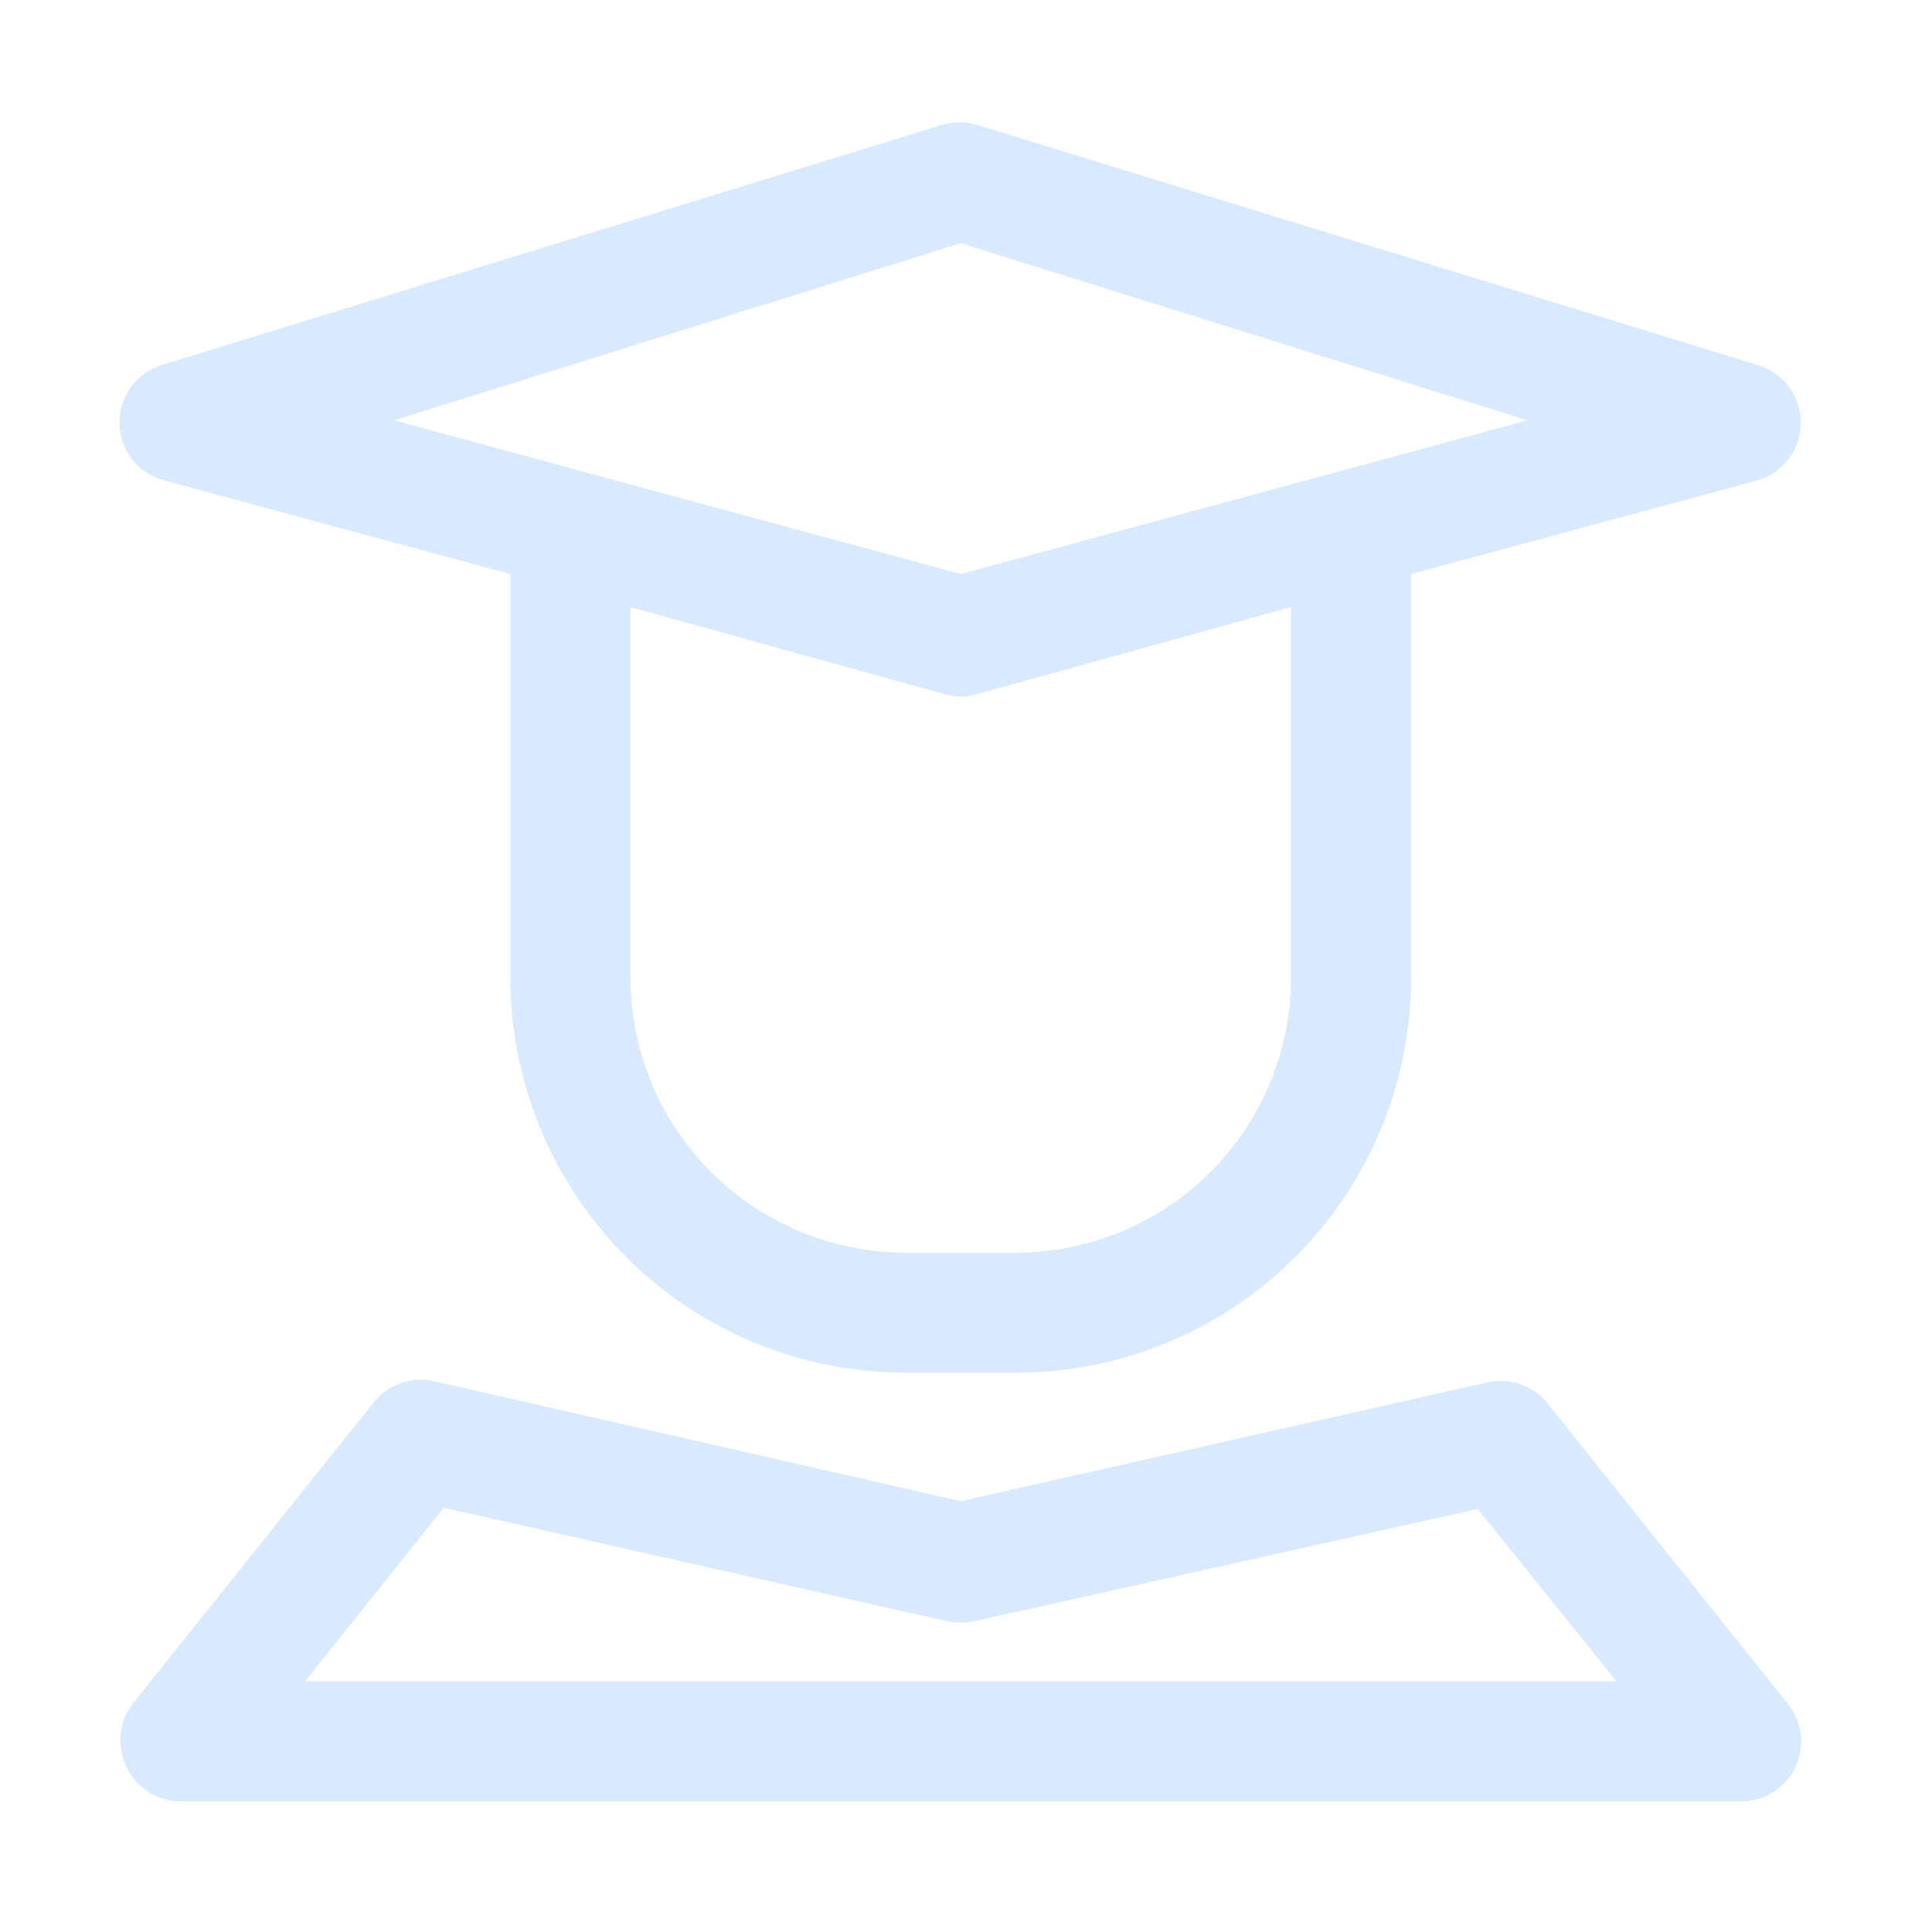 <svg width="153" height="153" viewBox="0 0 153 153" fill="none" xmlns="http://www.w3.org/2000/svg">
<path d="M12.982 38.042L40.42 45.46V77.463C40.432 85.746 43.728 93.685 49.584 99.541C55.441 105.398 63.38 108.693 71.662 108.706H80.507C88.789 108.693 96.728 105.398 102.585 99.541C108.441 93.685 111.737 85.746 111.749 77.463V45.46L139.187 38.042C140.175 37.754 141.043 37.153 141.66 36.33C142.277 35.507 142.611 34.506 142.611 33.477C142.611 32.448 142.277 31.447 141.66 30.624C141.043 29.801 140.175 29.2 139.187 28.912L77.368 9.891C76.469 9.618 75.51 9.618 74.61 9.891L12.792 28.912C11.809 29.22 10.953 29.839 10.353 30.675C9.752 31.511 9.439 32.519 9.46 33.548C9.482 34.578 9.837 35.572 10.472 36.383C11.107 37.193 11.988 37.775 12.982 38.042ZM102.239 77.463C102.226 83.223 99.932 88.743 95.86 92.816C91.787 96.889 86.267 99.183 80.507 99.195H71.662C65.902 99.183 60.382 96.889 56.309 92.816C52.237 88.743 49.943 83.223 49.93 77.463V48.076L74.801 54.971C75.638 55.225 76.531 55.225 77.368 54.971L102.239 48.076V77.463ZM76.085 19.259L120.974 33.287L76.085 45.46L31.195 33.287L76.085 19.259Z" fill="#0072FA" fill-opacity="0.15"/>
<path d="M122.591 111.178C122.04 110.475 121.301 109.941 120.46 109.638C119.619 109.336 118.709 109.276 117.836 109.467L76.085 118.882L34.333 109.371C33.46 109.181 32.55 109.241 31.709 109.543C30.868 109.846 30.129 110.38 29.578 111.083L10.557 134.86C10.005 135.556 9.659 136.392 9.558 137.275C9.457 138.157 9.605 139.05 9.986 139.853C10.358 140.68 10.958 141.383 11.716 141.88C12.475 142.377 13.359 142.647 14.266 142.658H137.903C138.8 142.656 139.677 142.4 140.434 141.921C141.191 141.441 141.798 140.757 142.183 139.948C142.564 139.145 142.712 138.252 142.611 137.37C142.51 136.487 142.164 135.651 141.612 134.955L122.591 111.178ZM24.157 133.148L35.142 119.405L75.038 128.393C75.729 128.535 76.441 128.535 77.131 128.393L117.028 119.5L128.012 133.148H24.157Z" fill="#0072FA" fill-opacity="0.15"/>
</svg>
